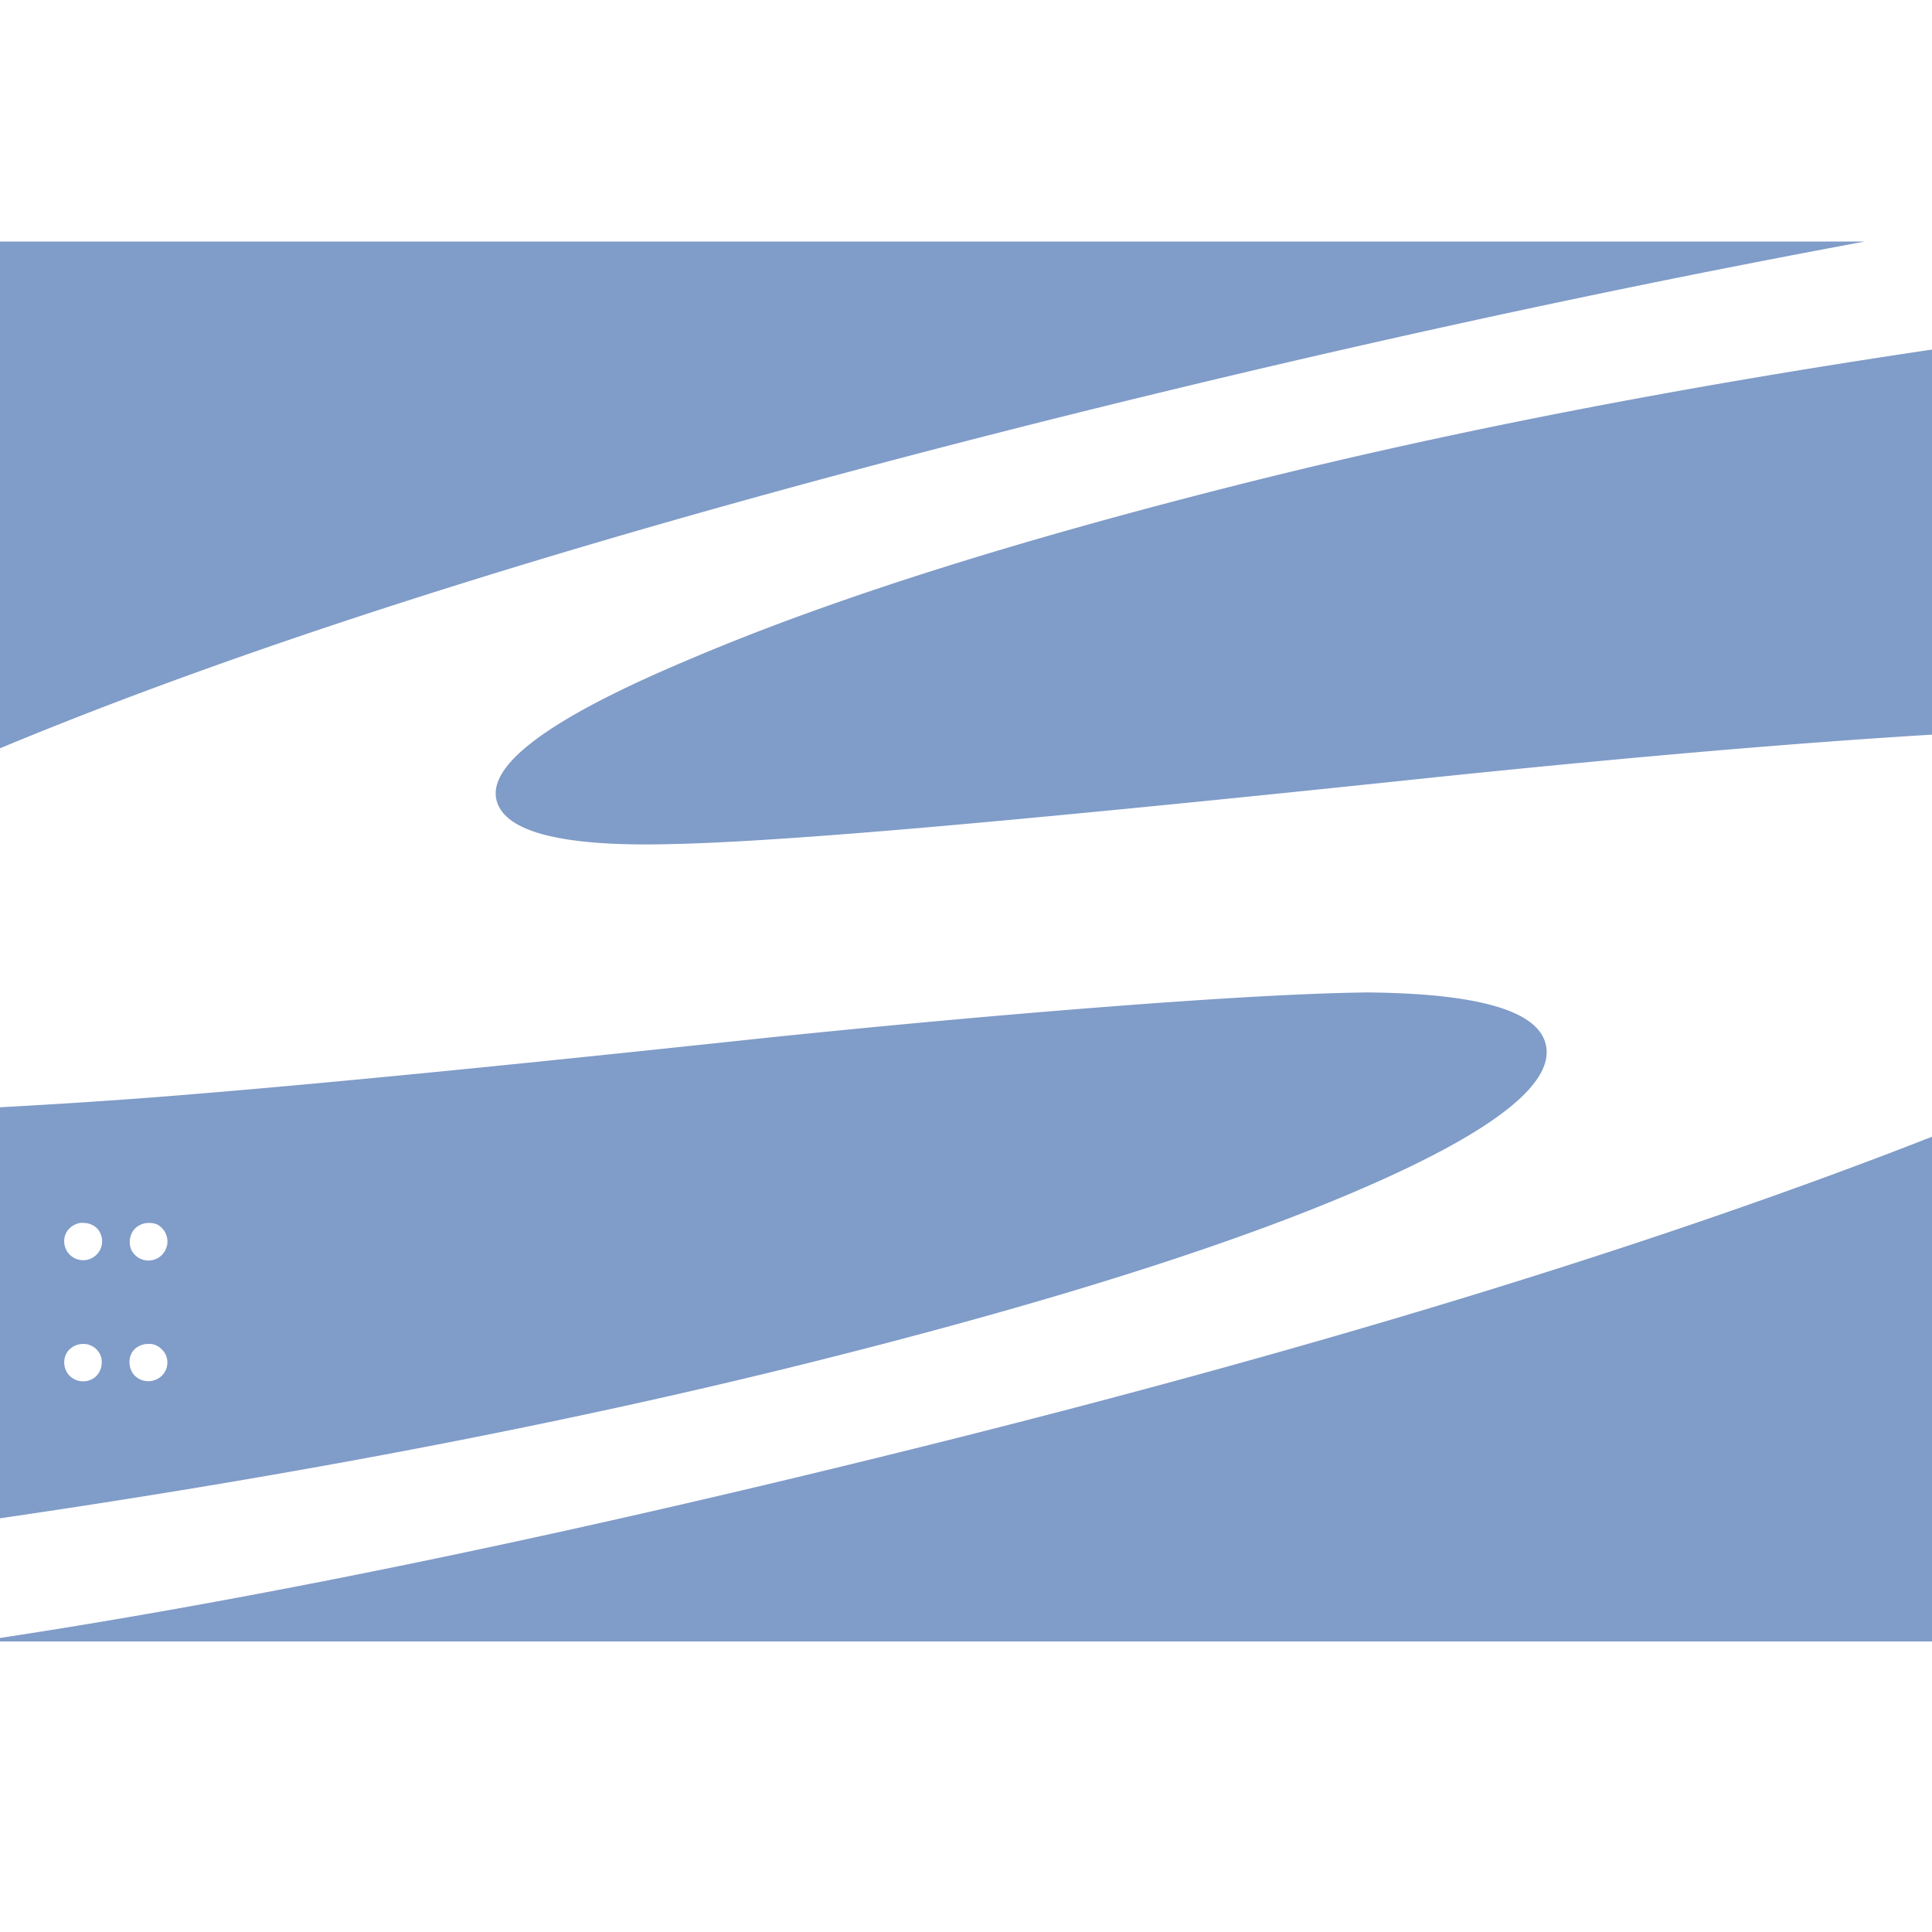 <?xml version="1.0" standalone="no"?><!DOCTYPE svg PUBLIC "-//W3C//DTD SVG 1.1//EN" "http://www.w3.org/Graphics/SVG/1.1/DTD/svg11.dtd"><svg t="1722153451753" class="icon" viewBox="0 0 1024 1024" version="1.1" xmlns="http://www.w3.org/2000/svg" p-id="1739" xmlns:xlink="http://www.w3.org/1999/xlink" width="128" height="128"><path d="M0 128v268.608c138.432-57.6 323.328-115.584 556.032-174.016 149.12-37.376 293.248-68.8 432.448-94.592z m1024 57.28c-134.976 20.032-256 43.648-362.496 70.336-121.92 30.592-220.096 61.568-294.336 93.12-74.304 31.04-108.8 56.064-104 75.392 4.352 17.088 35.456 24.832 93.504 23.232 29.888-0.64 78.208-3.84 145.344-9.792s153.792-14.528 259.904-25.728c105.152-10.88 192.256-18.24 262.08-22.464v-204.16z m-299.776 340.736c-29.888 0.384-70.976 2.624-123.584 6.528-52.8 3.968-118.144 9.6-196.48 17.728-121.6 12.992-222.72 23.168-303.04 29.76-38.528 3.2-72 5.248-101.12 6.848v217.856c159.488-23.296 303.808-51.072 432.448-83.328 126.4-31.68 223.488-62.592 291.84-92.48 68.288-29.824 100.224-55.168 94.912-75.712-4.48-17.728-36.48-26.752-94.976-27.2zM1024 602.496c-140.16 54.912-314.112 108.8-521.984 160.96-193.472 48.512-360.64 83.2-502.016 104.704v1.856h1024v-267.52z m-981.248 45.696c0.512-0.128 0.96 0 1.472 0a10.176 10.176 0 0 1 7.232 2.88 10.048 10.048 0 1 1-17.408 6.144c0.192-4.672 4.096-8.448 8.704-9.088z m36.288 0c2.304 0 4.48 0.512 6.144 2.112 3.2 2.688 4.48 7.424 2.88 11.264a9.92 9.92 0 0 1-9.792 6.528 10.048 10.048 0 0 1-8.704-5.76c-1.92-4.48-0.32-10.368 4.032-12.736a10.24 10.24 0 0 1 5.44-1.408zM44.16 712.32a9.792 9.792 0 0 1 9.408 6.912c1.28 4.416-0.768 9.984-5.12 11.904a10.112 10.112 0 0 1-12.608-3.2c-2.752-3.968-2.368-9.984 1.408-13.056a10.112 10.112 0 0 1 6.912-2.56z m34.816 0c3.392-0.192 6.464 1.984 8.32 4.736a9.856 9.856 0 0 1-2.56 12.992 10.24 10.24 0 0 1-13.76-1.408c-3.392-4.032-3.2-10.88 1.088-14.144a10.624 10.624 0 0 1 6.912-2.176z" fill="#809CC8" p-id="1740"></path></svg>